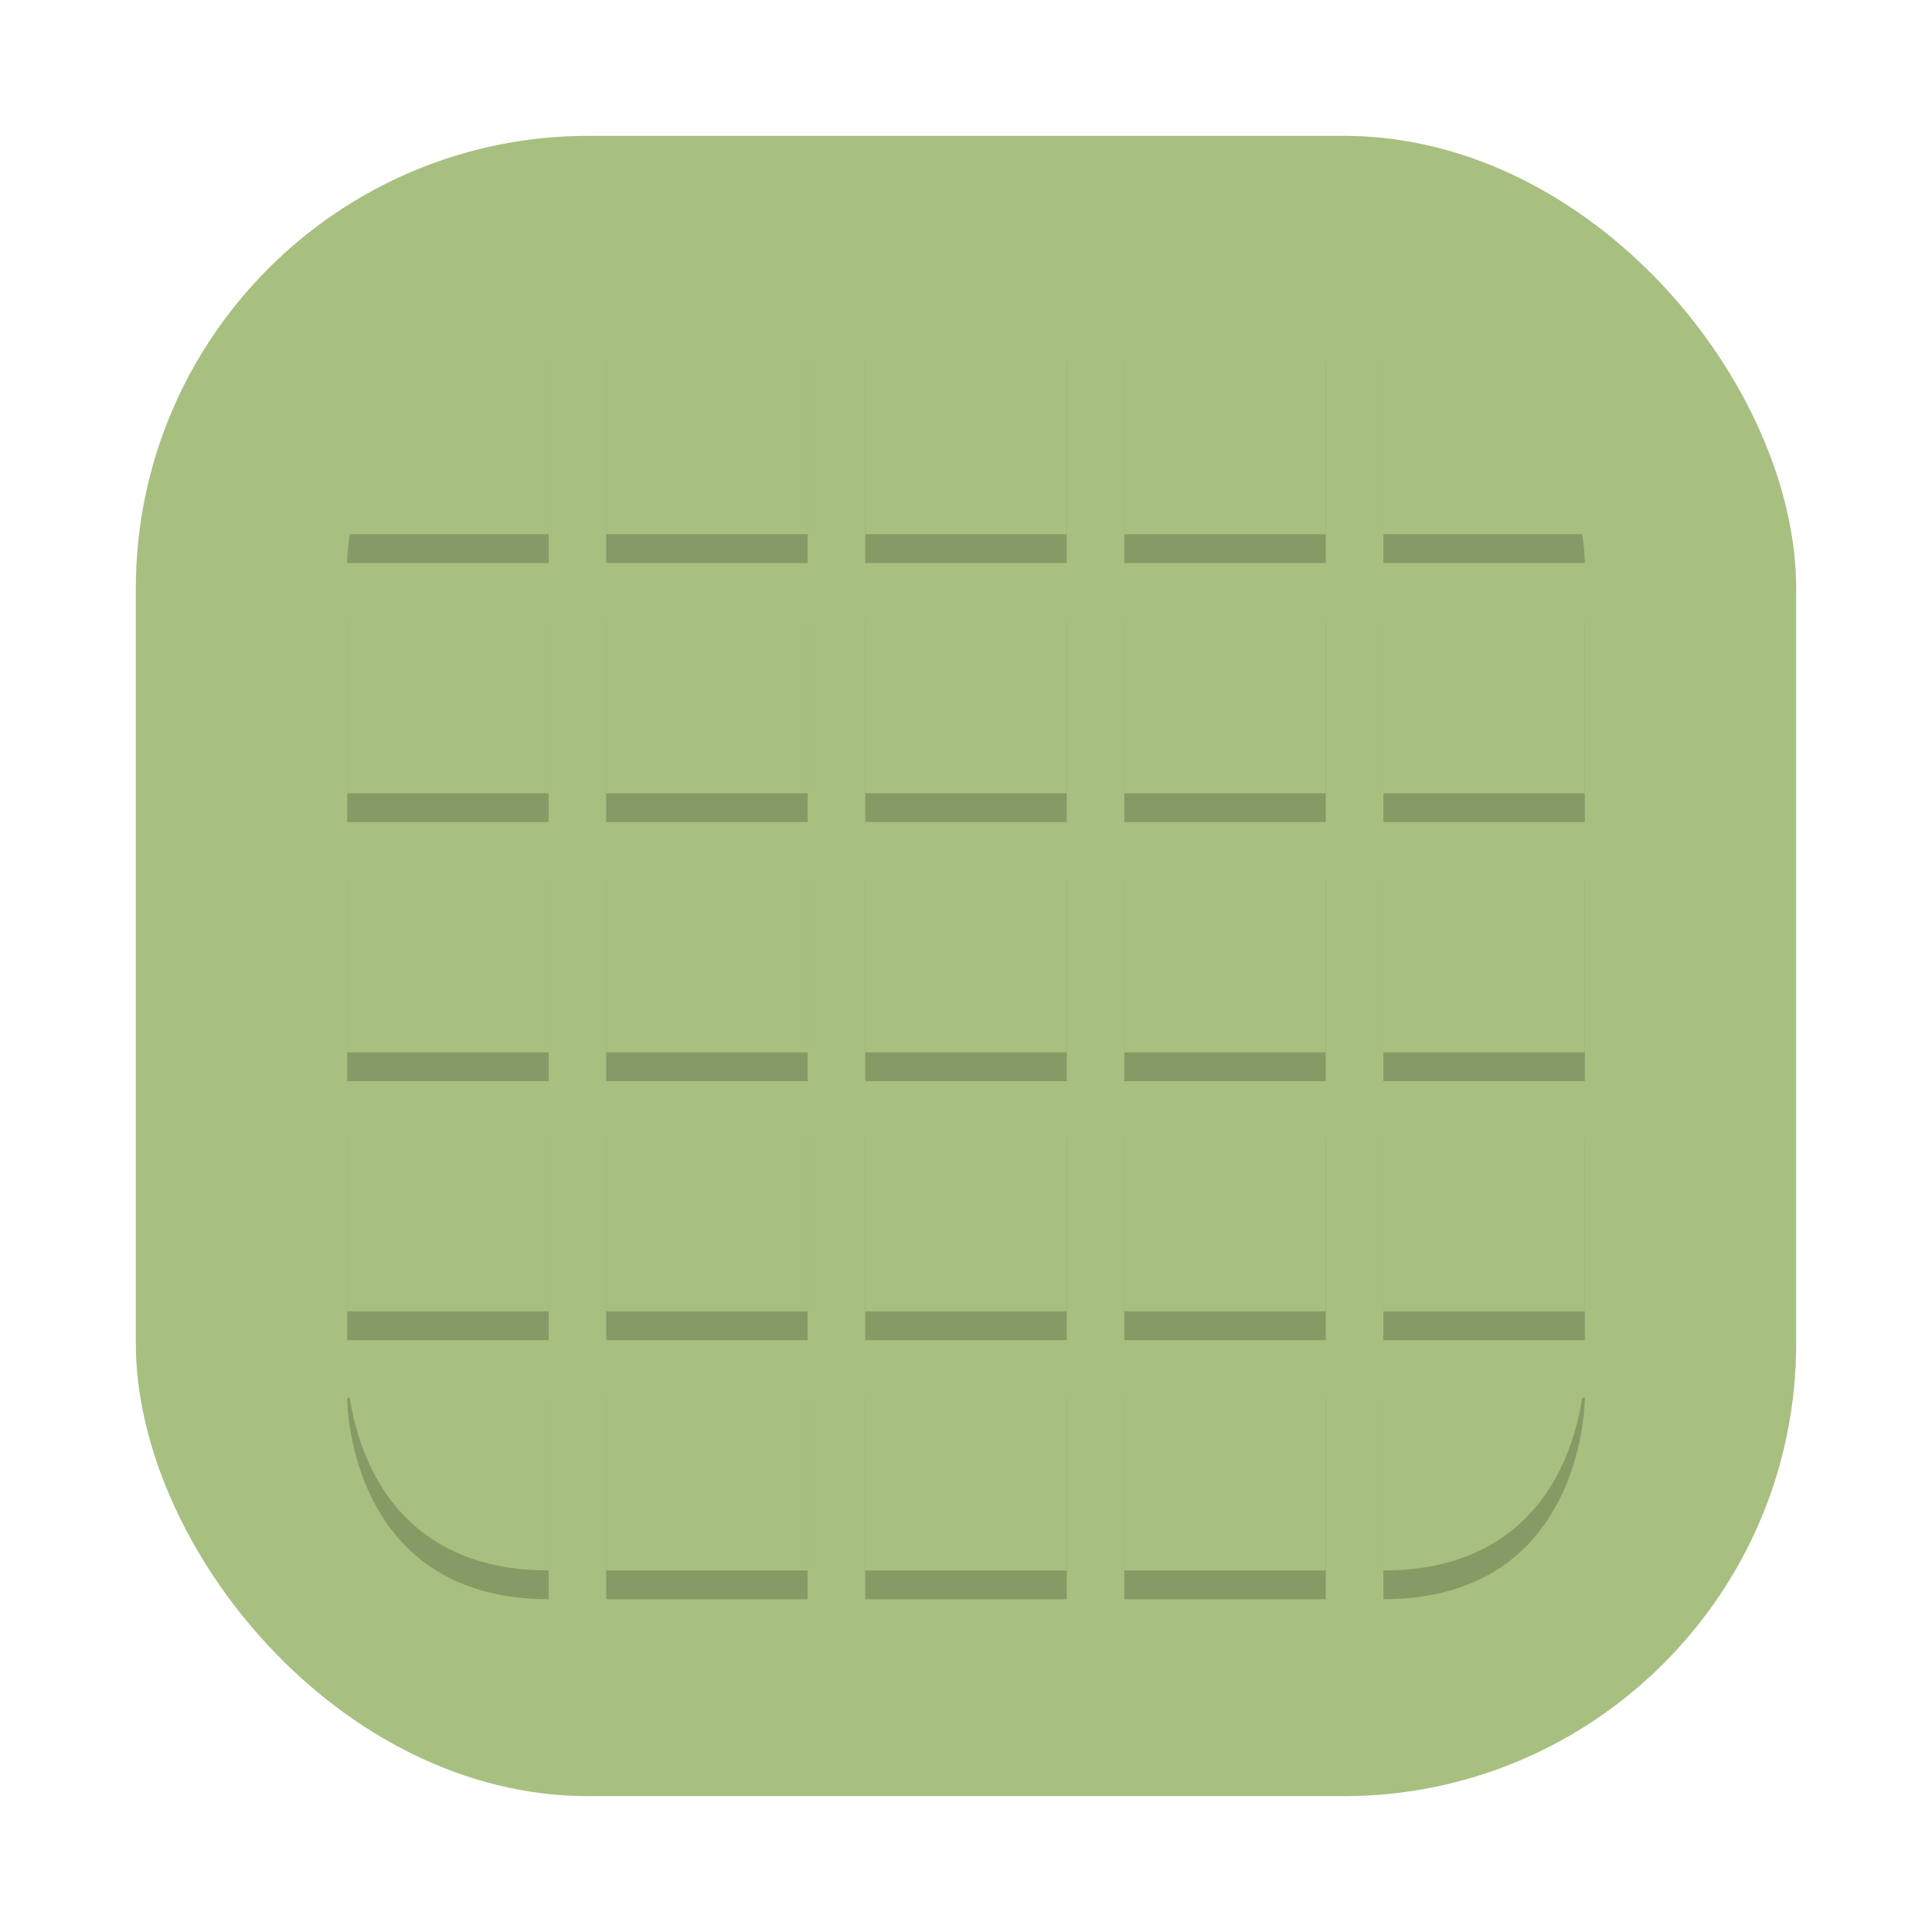 <svg id="svg63" version="1.1" viewBox="0 0 64 64" xmlns="http://www.w3.org/2000/svg" xmlns:xlink="http://www.w3.org/1999/xlink">
    <defs id="defs39">
        <style id="style14" type="text/css"/>
        <style id="style16" type="text/css"/>
        <filter id="filter1057" x="-.027" y="-.027" width="1.054" height="1.054" color-interpolation-filters="sRGB">
            <feGaussianBlur id="feGaussianBlur1059" stdDeviation="0.619"/>
        </filter>
        <linearGradient id="linearGradient1053" x1="-127" x2="-72" y1="60" y2="5" gradientTransform="translate(131.5 -.51)" gradientUnits="userSpaceOnUse">
            <stop id="stop1049" stop-color="#a7c080" offset="0"/>
            <stop id="stop1047" stop-color="#a7c080" offset="1"/>
        </linearGradient>
    </defs>
    <circle id="circle41" cx="-1248.7" cy="-1241.6" r="0" fill="#495156"/>
    <circle id="circle43" cx="-149.15" cy="23.855" r="0" fill="#495156" fill-rule="evenodd"/>
    <rect id="rect1055" x="4.5" y="4.5" width="55" height="55" ry="15" fill="#1e2326" filter="url(#filter1057)" opacity=".3" stroke-linecap="round" stroke-width="2.744"/>
    <rect id="rect1045" x="4.5" y="4.5" width="55" height="55" ry="15" fill="url(#linearGradient1053)" stroke-linecap="round" stroke-width="2.744"/>
    <g stroke-width=".953">
        <path id="path1836" d="m37.244 46.302v6.674h6.674v-6.674z" opacity=".2"/>
        <path id="path1834" d="m28.663 46.302v6.674h6.674v-6.674z" opacity=".2"/>
        <path id="path1832" d="m20.081 46.302v6.674h6.674v-6.674z" opacity=".2"/>
        <path id="path1828" d="m45.826 37.721v6.674h6.674v-6.674z" opacity=".2"/>
        <path id="path1826" d="m37.244 37.721v6.674h6.674v-6.674z" opacity=".2"/>
        <path id="path1824" d="m28.663 37.721v6.674h6.674v-6.674z" opacity=".2"/>
        <path id="path1822" d="m20.081 37.721v6.674h6.674v-6.674z" opacity=".2"/>
        <path id="path1820" d="m11.5 37.721v6.674h6.674v-6.674z" opacity=".2"/>
        <path id="path1818" d="m45.826 29.14v6.674h6.674v-6.674z" opacity=".2"/>
        <path id="path1816" d="m37.244 29.14v6.674h6.674v-6.674z" opacity=".2"/>
        <path id="path1814" d="m28.663 29.14v6.674h6.674v-6.674z" opacity=".2"/>
        <path id="path1812" d="m20.081 29.14v6.674h6.674v-6.674z" opacity=".2"/>
        <path id="path1810" d="m11.5 29.14v6.674h6.674v-6.674z" opacity=".2"/>
        <path id="path1808" d="m45.826 20.558v6.674h6.674v-6.674z" opacity=".2"/>
        <path id="path1806" d="m37.244 20.558v6.674h6.674v-6.674z" opacity=".2"/>
        <path id="path1804" d="m28.663 20.558v6.674h6.674v-6.674z" opacity=".2"/>
        <path id="path1802" d="m20.081 20.558v6.674h6.674v-6.674z" opacity=".2"/>
        <path id="path1800" d="m11.5 20.558v6.674h6.674v-6.674z" opacity=".2"/>
        <path id="path1796" d="m37.244 11.977v6.674h6.674v-6.674z" opacity=".2"/>
        <path id="path1794" d="m28.663 11.977v6.674h6.674v-6.674z" opacity=".2"/>
        <path id="path1792" d="m20.081 11.977v6.674h6.674v-6.674z" opacity=".2"/>
        <path id="path1838" d="m45.826 46.302v6.674c6.699 0 6.674-6.674 6.674-6.674z" opacity=".2"/>
    </g>
    <g fill="#a7c080" stroke-width=".953">
        <path id="path1788" d="m45.826 45.349v6.674c6.699 0 6.674-6.674 6.674-6.674z"/>
        <path id="path1786" d="m37.244 45.349v6.674h6.674v-6.674z"/>
        <path id="path1784" d="m28.663 45.349v6.674h6.674v-6.674z"/>
        <path id="path1782" d="m20.081 45.349v6.674h6.674v-6.674z"/>
        <path id="path1778" d="m45.826 36.767v6.674h6.674v-6.674z"/>
        <path id="path1776" d="m37.244 36.767v6.674h6.674v-6.674z"/>
        <path id="path1774" d="m28.663 36.767v6.674h6.674v-6.674z"/>
        <path id="path1772" d="m20.081 36.767v6.674h6.674v-6.674z"/>
        <path id="path1770" d="m11.5 36.767v6.674h6.674v-6.674z"/>
        <path id="path1768" d="m45.826 28.186v6.674h6.674v-6.674z"/>
        <path id="path1766" d="m37.244 28.186v6.674h6.674v-6.674z"/>
        <path id="path1764" d="m28.663 28.186v6.674h6.674v-6.674z"/>
        <path id="path1762" d="m20.081 28.186v6.674h6.674v-6.674z"/>
        <path id="path1760" d="m11.5 28.186v6.674h6.674v-6.674z"/>
        <path id="path1758" d="m45.826 19.605v6.674h6.674v-6.674z"/>
        <path id="path1756" d="m37.244 19.605v6.674h6.674v-6.674z"/>
        <path id="path1754" d="m28.663 19.605v6.674h6.674v-6.674z"/>
        <path id="path1752" d="m20.081 19.605v6.674h6.674v-6.674z"/>
        <path id="path1750" d="m11.5 19.605v6.674h6.674v-6.674z"/>
        <path id="path1746" d="m37.244 11.023v6.674h6.674v-6.674z"/>
        <path id="path1744" d="m28.663 11.023v6.674h6.674v-6.674z"/>
        <path id="path1742" d="m20.081 11.023v6.674h6.674v-6.674z"/>
    </g>
    <g stroke-width=".953">
        <path id="path511" d="m18.174 11.977c-6.699 0-6.674 6.674-6.674 6.674h6.674z" opacity=".2"/>
        <path id="path513" d="m18.174 11.023c-6.699 0-6.674 6.674-6.674 6.674h6.674z" fill="#a7c080"/>
        <path id="path1844" d="m45.826 11.977c6.699 0 6.674 6.674 6.674 6.674h-6.674z" opacity=".2"/>
        <path id="path1846" d="m45.826 11.023c6.699 0 6.674 6.674 6.674 6.674h-6.674z" fill="#a7c080"/>
        <path id="path1854" d="m18.174 46.302v6.674c-6.699 0-6.674-6.674-6.674-6.674z" opacity=".2"/>
        <path id="path1856" d="m18.174 45.349v6.674c-6.699 0-6.674-6.674-6.674-6.674z" fill="#a7c080"/>
    </g>
</svg>
